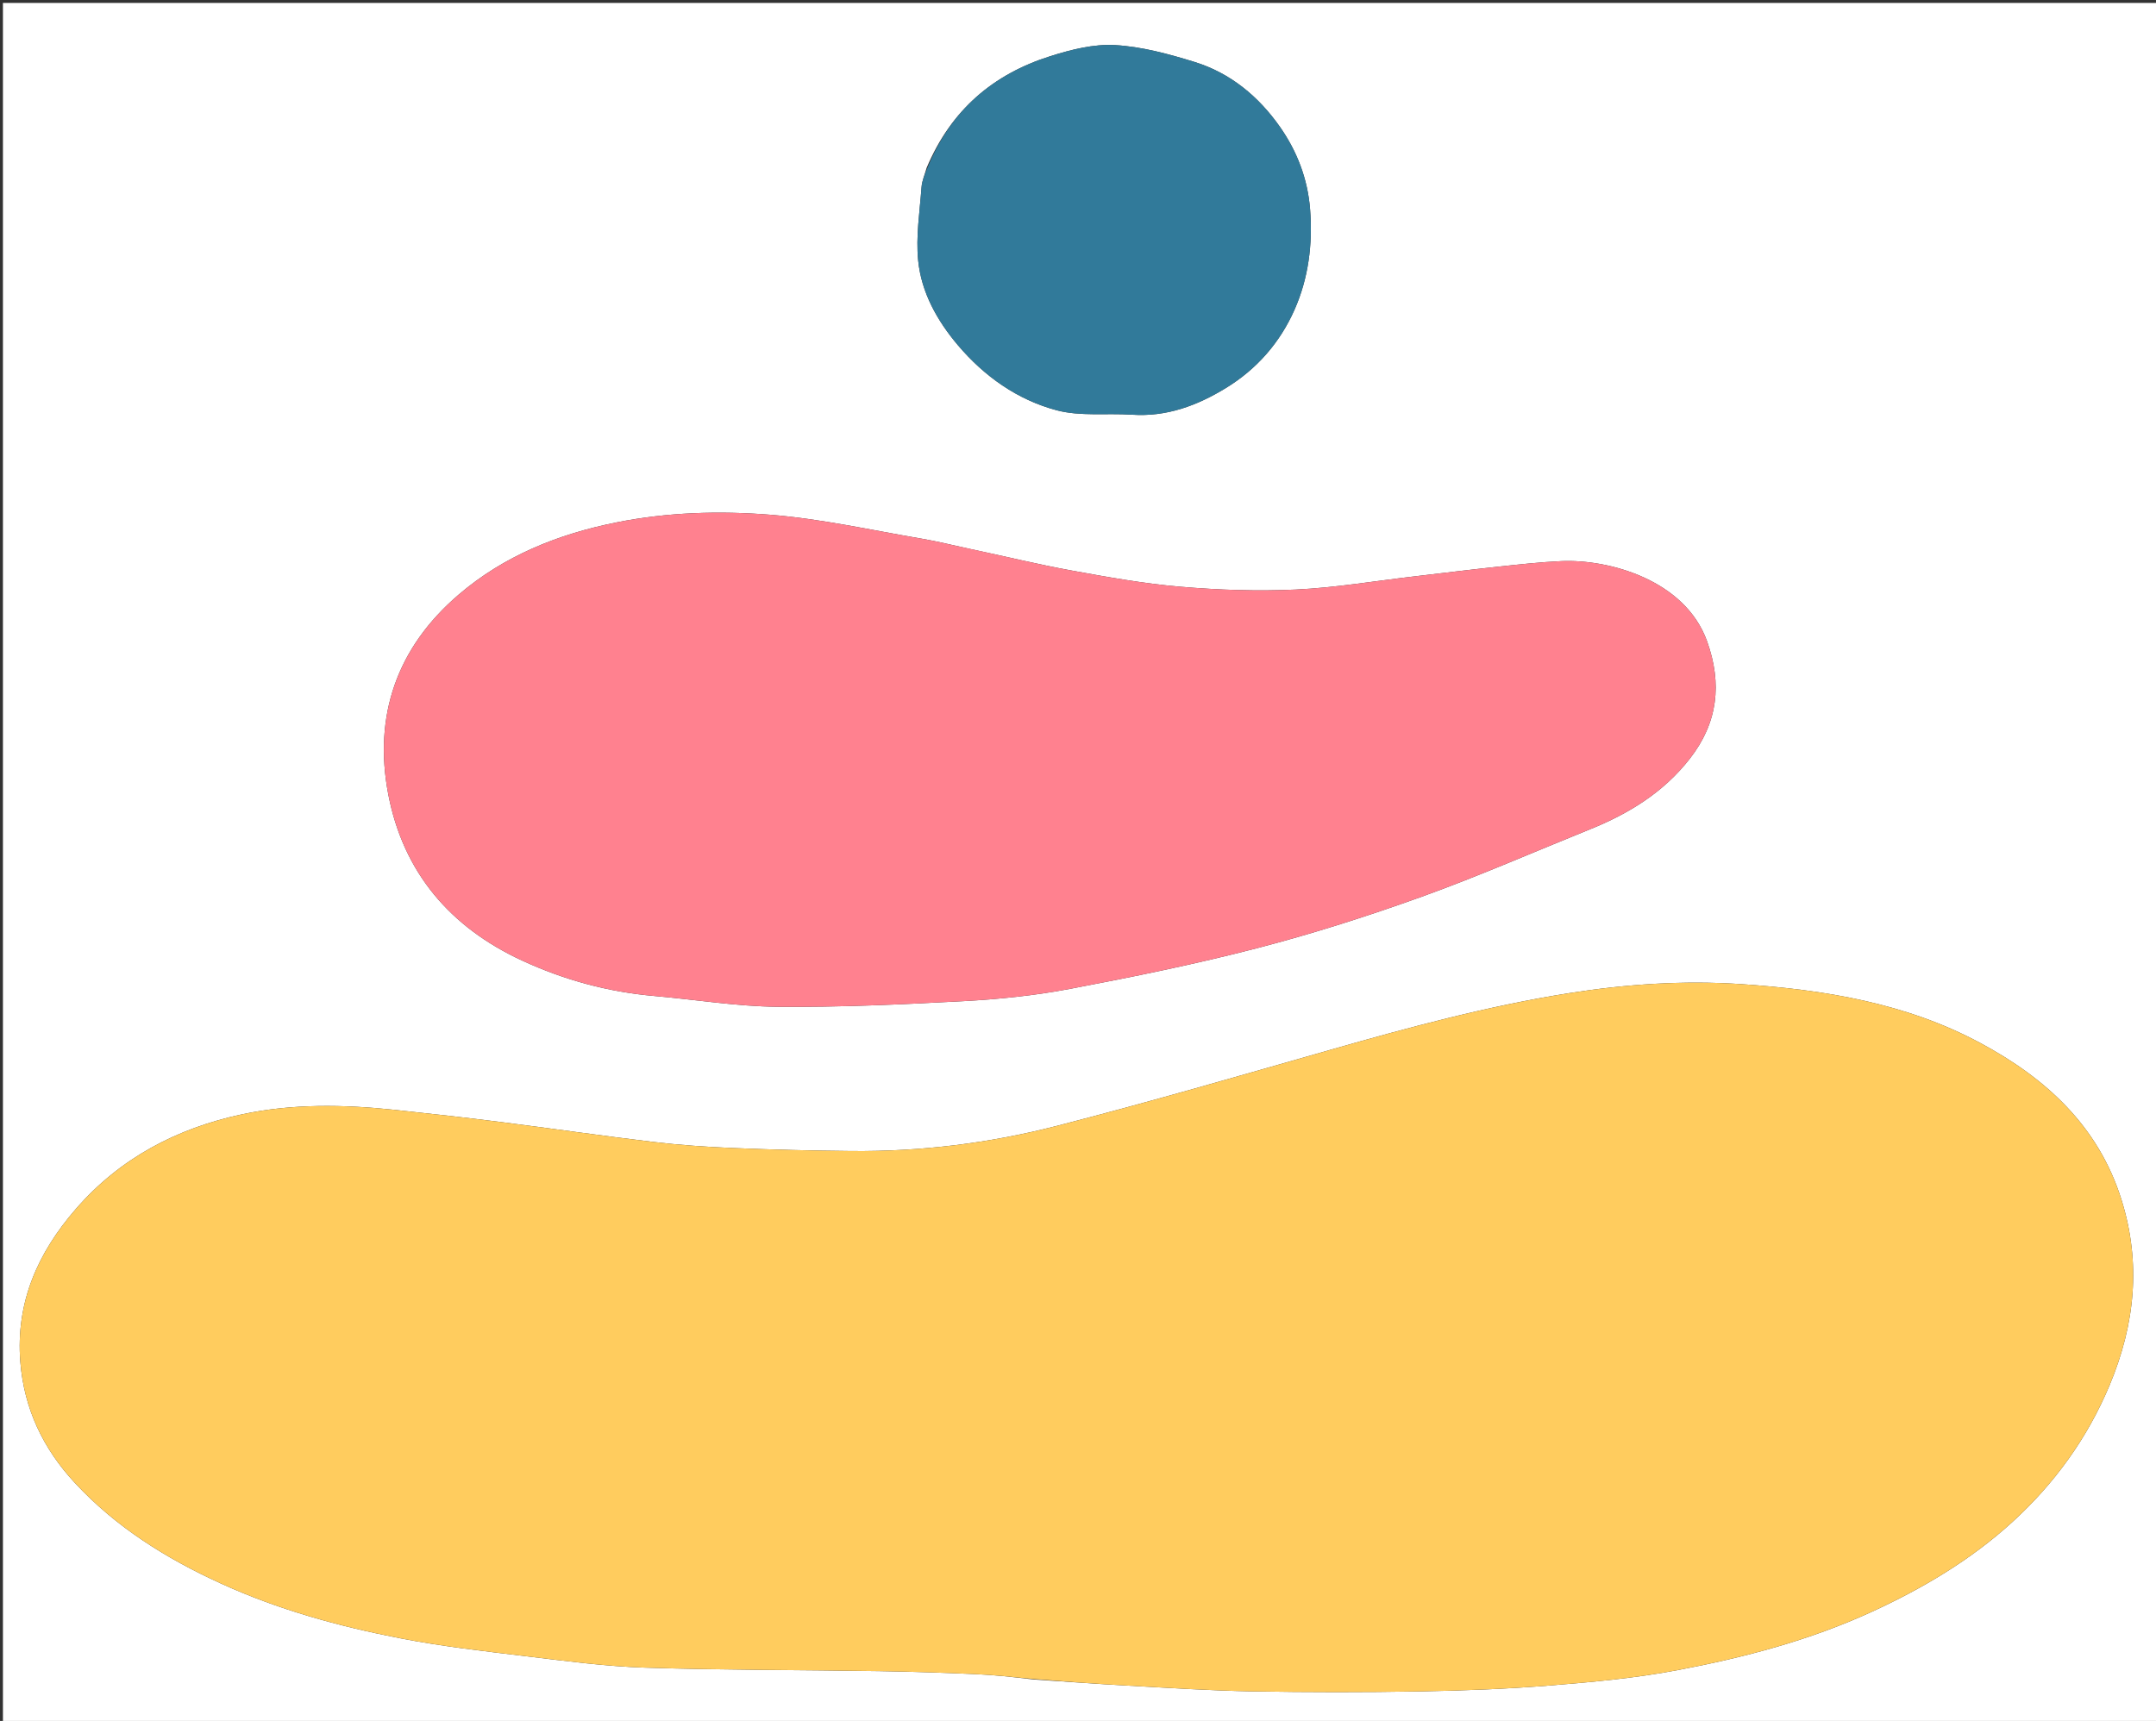 <svg version="1.1" id="Layer_1" xmlns="http://www.w3.org/2000/svg" xmlns:xlink="http://www.w3.org/1999/xlink" x="0px" y="0px"
	 width="100%" viewBox="0 0 734 586" enable-background="new 0 0 734 586" xml:space="preserve">
<rect x="0" y="0" width="734" height="586" fill="#333333" stroke="none"/>
<path fill="#FFFFFF" opacity="1" stroke="none" 
	d="
M502,587 
	C334.667,587 167.833,587 1,587 
	C1,391.667 1,196.333 1,1 
	C245.667,1 490.333,1 735,1 
	C735,196.333 735,391.667 735,587 
	C657.5,587 580,587 502,587 
M351.859,571.889 
	C362.58,572.595 373.297,573.398 384.025,573.983 
	C398.077,574.749 412.132,575.681 426.197,575.929 
	C445.247,576.266 464.312,576.277 483.362,575.945 
	C498.259,575.686 513.177,575.108 528.024,573.907 
	C542.449,572.741 556.947,571.395 571.144,568.706 
	C593.728,564.428 615.97,558.586 637.011,548.946 
	C654.505,540.932 670.966,531.184 685.186,518.186 
	C699.469,505.13 710.639,489.724 718.193,471.699 
	C726.865,451.004 729,430.062 722.228,408.475 
	C714.345,383.346 696.407,367.077 674.113,355.113 
	C648.791,341.523 620.98,337.007 592.756,335.108 
	C573.211,333.792 553.621,335.112 534.287,338.166 
	C506.684,342.526 479.729,349.809 452.877,357.489 
	C421.935,366.338 391.021,375.336 359.862,383.363 
	C336.996,389.254 313.559,392.171 289.86,391.944 
	C276.414,391.816 262.965,391.483 249.531,390.92 
	C240.462,390.54 231.38,389.911 222.37,388.838 
	C204.901,386.759 187.488,384.21 170.034,382.006 
	C158.112,380.501 146.167,379.164 134.216,377.906 
	C116.848,376.078 99.415,375.789 82.302,379.463 
	C60.22,384.205 40.888,394.327 25.848,411.639 
	C12.871,426.576 5.3,443.453 6.925,463.79 
	C8.2,479.745 14.707,493.286 25.391,504.835 
	C39.39,519.966 56.484,530.642 75.171,539.188 
	C94.763,548.148 115.32,553.78 136.295,557.867 
	C150.472,560.629 164.887,562.256 179.244,563.987 
	C192.655,565.605 206.107,567.421 219.583,567.857 
	C246.175,568.716 272.797,568.623 299.405,569.041 
	C310.353,569.213 321.3,569.586 332.238,570.069 
	C338.499,570.345 344.742,571.024 351.859,571.889 
M329.783,186.821 
	C324.49,185.684 319.231,184.351 313.899,183.447 
	C296.733,180.537 279.63,176.671 262.333,175.286 
	C244.894,173.891 227.266,174.403 209.851,177.892 
	C189.921,181.886 171.546,189.289 156.108,202.52 
	C135.208,220.432 127.005,243.654 132.205,270.578 
	C137.326,297.091 153.255,315.761 177.773,327.093 
	C192.099,333.714 207.082,337.785 222.819,339.154 
	C236.774,340.368 250.707,342.69 264.665,342.816 
	C285.714,343.006 306.795,342.051 327.827,340.914 
	C339.973,340.258 352.186,339.015 364.126,336.752 
	C385.561,332.689 406.983,328.318 428.089,322.835 
	C446.979,317.928 465.654,311.958 484.022,305.344 
	C503.37,298.377 522.24,290.086 541.323,282.383 
	C554.513,277.058 566.287,269.854 575.24,258.413 
	C584.882,246.091 586.331,232.79 581.167,218.383 
	C573.643,197.392 547.581,190.345 531.505,191.075 
	C524.265,191.403 517.042,192.215 509.83,192.983 
	C500.335,193.994 490.86,195.182 481.376,196.287 
	C467.972,197.848 454.6,200.122 441.152,200.754 
	C428.086,201.368 414.889,200.9 401.845,199.788 
	C389.43,198.729 377.086,196.508 364.808,194.272 
	C353.349,192.185 342.017,189.405 329.783,186.821 
M315.469,57.141 
	C314.87,59.335 313.899,61.501 313.737,63.727 
	C313.127,72.064 311.758,80.524 312.59,88.744 
	C313.687,99.588 319.038,109.17 326.058,117.479 
	C335.054,128.126 346.349,136.135 359.703,139.693 
	C367.812,141.854 376.792,140.636 385.362,141.209 
	C397.163,141.997 407.546,138.129 417.378,132.111 
	C427.914,125.662 435.751,116.648 440.687,105.524 
	C445.471,94.741 446.934,83.151 446.017,71.31 
	C445.217,60.985 441.609,51.568 435.785,43.25 
	C428.516,32.869 418.885,24.86 406.641,21.082 
	C397.842,18.367 388.696,15.873 379.587,15.354 
	C372.324,14.94 364.642,16.896 357.567,19.131 
	C338.131,25.272 323.782,37.43 315.469,57.141 
z"/>
<path fill="#FFCC5E" opacity="1" stroke="none" 
	d="
M351.426,571.706 
	C344.742,571.024 338.499,570.345 332.238,570.069 
	C321.3,569.586 310.353,569.213 299.405,569.041 
	C272.797,568.623 246.175,568.716 219.583,567.857 
	C206.107,567.421 192.655,565.605 179.244,563.987 
	C164.887,562.256 150.472,560.629 136.295,557.867 
	C115.32,553.78 94.763,548.148 75.171,539.188 
	C56.484,530.642 39.39,519.966 25.391,504.835 
	C14.707,493.286 8.2,479.745 6.925,463.79 
	C5.3,443.453 12.871,426.576 25.848,411.639 
	C40.888,394.327 60.22,384.205 82.302,379.463 
	C99.415,375.789 116.848,376.078 134.216,377.906 
	C146.167,379.164 158.112,380.501 170.034,382.006 
	C187.488,384.21 204.901,386.759 222.37,388.838 
	C231.38,389.911 240.462,390.54 249.531,390.92 
	C262.965,391.483 276.414,391.816 289.86,391.944 
	C313.559,392.171 336.996,389.254 359.862,383.363 
	C391.021,375.336 421.935,366.338 452.877,357.489 
	C479.729,349.809 506.684,342.526 534.287,338.166 
	C553.621,335.112 573.211,333.792 592.756,335.108 
	C620.98,337.007 648.791,341.523 674.113,355.113 
	C696.407,367.077 714.345,383.346 722.228,408.475 
	C729,430.062 726.865,451.004 718.193,471.699 
	C710.639,489.724 699.469,505.13 685.186,518.186 
	C670.966,531.184 654.505,540.932 637.011,548.946 
	C615.97,558.586 593.728,564.428 571.144,568.706 
	C556.947,571.395 542.449,572.741 528.024,573.907 
	C513.177,575.108 498.259,575.686 483.362,575.945 
	C464.312,576.277 445.247,576.266 426.197,575.929 
	C412.132,575.681 398.077,574.749 384.025,573.983 
	C373.297,573.398 362.58,572.595 351.426,571.706 
z"/>
<path fill="#FF818F" opacity="1" stroke="none" 
	d="
M330.206,186.876 
	C342.017,189.405 353.349,192.185 364.808,194.272 
	C377.086,196.508 389.43,198.729 401.845,199.788 
	C414.889,200.9 428.086,201.368 441.152,200.754 
	C454.6,200.122 467.972,197.848 481.376,196.287 
	C490.86,195.182 500.335,193.994 509.83,192.983 
	C517.042,192.215 524.265,191.403 531.505,191.075 
	C547.581,190.345 573.643,197.392 581.167,218.383 
	C586.331,232.79 584.882,246.091 575.24,258.413 
	C566.287,269.854 554.513,277.058 541.323,282.383 
	C522.24,290.086 503.37,298.377 484.022,305.344 
	C465.654,311.958 446.979,317.928 428.089,322.835 
	C406.983,328.318 385.561,332.689 364.126,336.752 
	C352.186,339.015 339.973,340.258 327.827,340.914 
	C306.795,342.051 285.714,343.006 264.665,342.816 
	C250.707,342.69 236.774,340.368 222.819,339.154 
	C207.082,337.785 192.099,333.714 177.773,327.093 
	C153.255,315.761 137.326,297.091 132.205,270.578 
	C127.005,243.654 135.208,220.432 156.108,202.52 
	C171.546,189.289 189.921,181.886 209.851,177.892 
	C227.266,174.403 244.894,173.891 262.333,175.286 
	C279.63,176.671 296.733,180.537 313.899,183.447 
	C319.231,184.351 324.49,185.684 330.206,186.876 
z"/>
<path fill="#317A9A" opacity="1" stroke="none" 
	d="
M315.833,56.97 
	C323.782,37.43 338.131,25.272 357.567,19.131 
	C364.642,16.896 372.324,14.94 379.587,15.354 
	C388.696,15.873 397.842,18.367 406.641,21.082 
	C418.885,24.86 428.516,32.869 435.785,43.25 
	C441.609,51.568 445.217,60.985 446.017,71.31 
	C446.934,83.151 445.471,94.741 440.687,105.524 
	C435.751,116.648 427.914,125.662 417.378,132.111 
	C407.546,138.129 397.163,141.997 385.362,141.209 
	C376.792,140.636 367.812,141.854 359.703,139.693 
	C346.349,136.135 335.054,128.126 326.058,117.479 
	C319.038,109.17 313.687,99.588 312.59,88.744 
	C311.758,80.524 313.127,72.064 313.737,63.727 
	C313.899,61.501 314.87,59.335 315.833,56.97 
z"/>
</svg>
